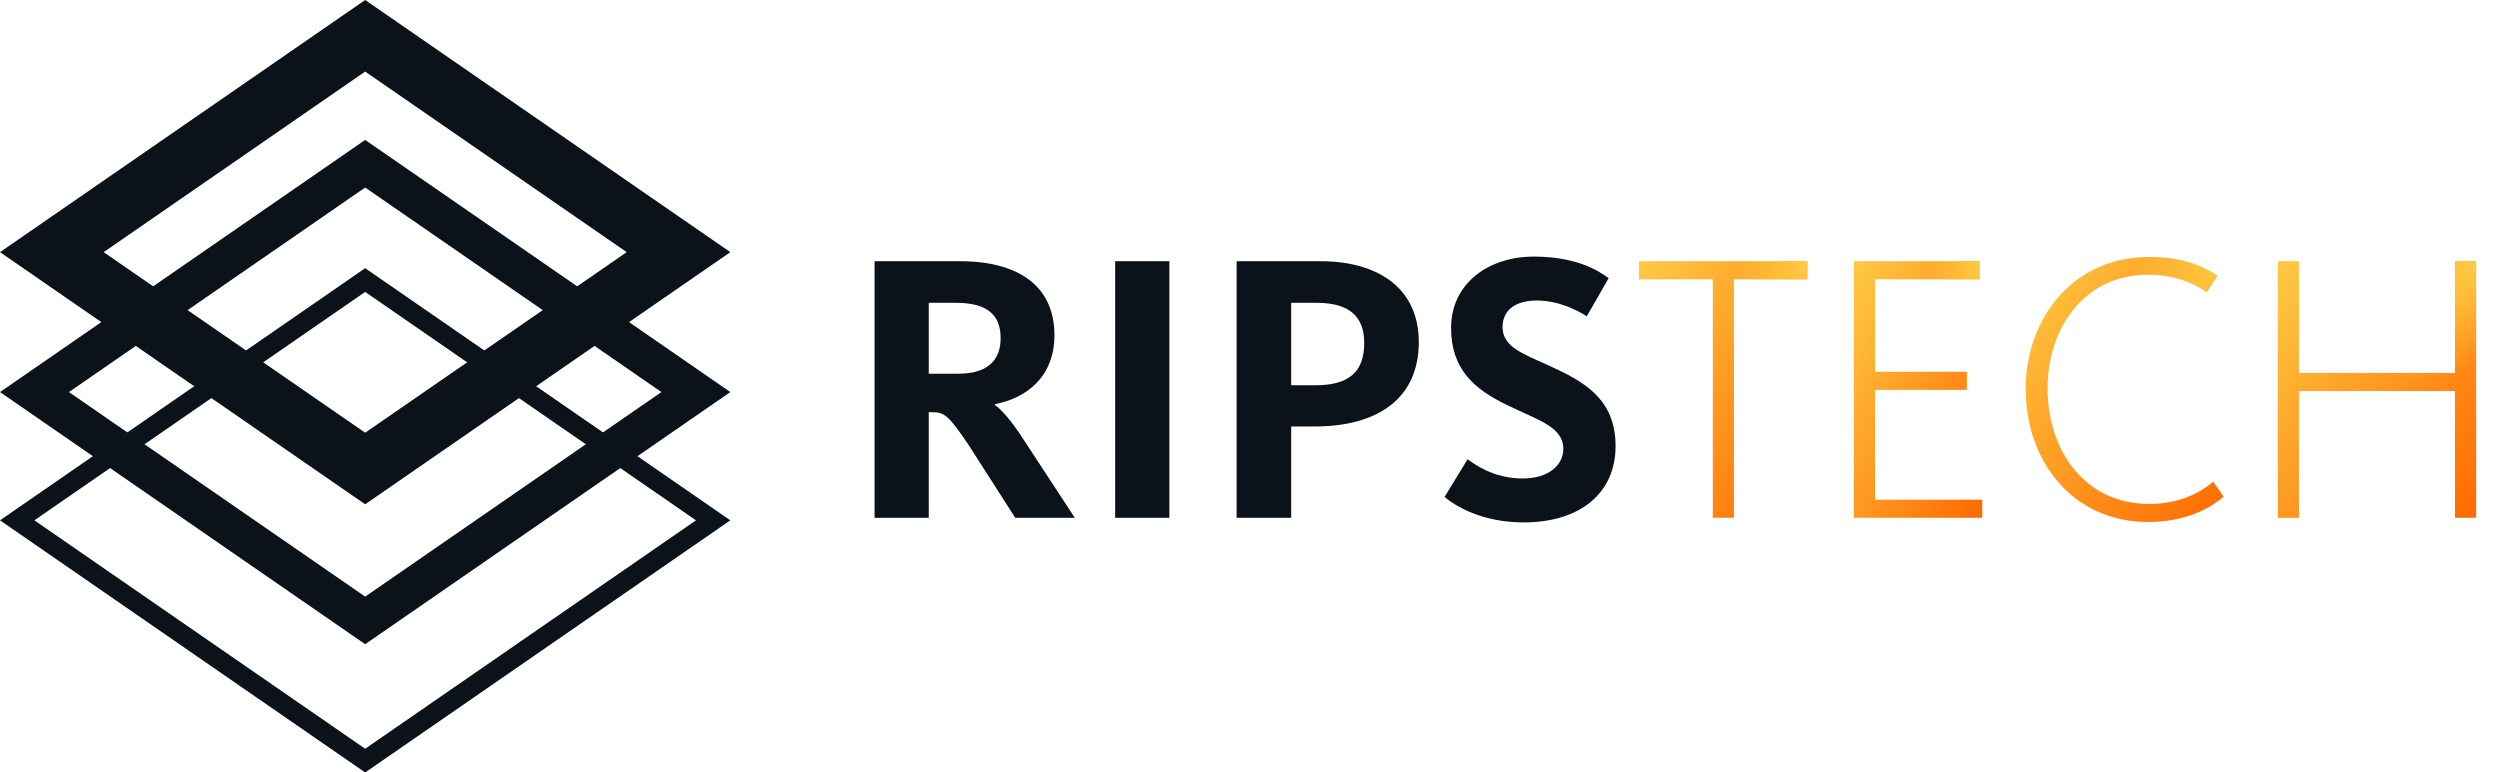 <svg xmlns="http://www.w3.org/2000/svg" xmlns:xlink="http://www.w3.org/1999/xlink" width="890" height="275" viewBox="0 0 890 275">
  <defs>
    <linearGradient id="-horizontal-dark-color-a" x1="0%" y1="0%" y2="100%">
      <stop offset="0%" stop-color="#FECA43"/>
      <stop offset="100%" stop-color="#FF6900"/>
    </linearGradient>
    <radialGradient id="-horizontal-dark-color-c" cx="100%" cy="0%" r="70.711%" fx="100%" fy="0%" gradientTransform="matrix(-.549 .549 -.448 -.193 1.549 -.549)">
      <stop offset="0%" stop-color="#FC4"/>
      <stop offset="100%" stop-color="#FC4" stop-opacity="0"/>
    </radialGradient>
    <polygon id="-horizontal-dark-color-b" points="26.428 93.961 33.954 93.961 33.954 9.073 60.087 9.073 60.087 2.628 .158 2.628 .158 9.073 26.428 9.073"/>
    <radialGradient id="-horizontal-dark-color-e" cx="100%" cy="0%" r="70.711%" fx="100%" fy="0%" gradientTransform="matrix(-.447 .447 -.479 -.12 1.447 -.447)">
      <stop offset="0%" stop-color="#FC4"/>
      <stop offset="100%" stop-color="#FC4" stop-opacity="0"/>
    </radialGradient>
    <polygon id="-horizontal-dark-color-d" points="76.643 93.961 122.343 93.961 122.343 87.516 84.169 87.516 84.169 48.432 116.87 48.432 116.87 41.986 84.169 41.986 84.169 9.073 121.385 9.073 121.385 2.628 76.643 2.628"/>
    <radialGradient id="-horizontal-dark-color-g" cx="100%" cy="0%" r="70.711%" fx="100%" fy="0%" gradientTransform="matrix(-.598 .598 -.429 -.239 1.598 -.598)">
      <stop offset="0%" stop-color="#FC4"/>
      <stop offset="100%" stop-color="#FC4" stop-opacity="0"/>
    </radialGradient>
    <path id="-horizontal-dark-color-f" d="M181.452,95.47 C193.355,95.47 202.796,91.356 208.269,86.419 L204.575,81.07 C198.965,85.87 191.44,89.024 181.725,89.024 C158.465,89.024 145.603,69.551 145.603,47.883 C145.603,26.49 158.602,7.427 181.452,7.427 C189.935,7.427 196.776,9.759 202.249,13.599 L206.08,7.839 C199.649,3.587 192.124,1.119 181.725,1.119 C154.36,1.119 137.804,23.335 137.804,48.157 C137.804,73.254 154.086,95.47 181.452,95.47 Z"/>
    <radialGradient id="-horizontal-dark-color-i" cx="100%" cy="0%" r="70.711%" fx="100%" fy="0%" gradientTransform="matrix(-.612 .612 -.424 -.253 1.612 -.612)">
      <stop offset="0%" stop-color="#FC4"/>
      <stop offset="100%" stop-color="#FC4" stop-opacity="0"/>
    </radialGradient>
    <polygon id="-horizontal-dark-color-h" points="227.562 93.961 235.087 93.961 235.087 48.843 290.638 48.843 290.638 93.961 298.164 93.961 298.164 2.628 290.638 2.628 290.638 42.398 235.087 42.398 235.087 2.628 227.562 2.628"/>
  </defs>
  <g fill="none" fill-rule="evenodd">
    <g fill="#0C121A">
      <path d="M130,95.472 L260,185.236 L130,275 L0,185.236 L130,95.472 Z M130,103.922 L12.239,185.236 L130,266.549 L247.761,185.236 L130,103.922 Z"/>
      <path d="M130,49.811 L260,139.575 L130,229.34 L0,139.575 L130,49.811 Z M130,66.758 L24.543,139.575 L130,212.393 L235.457,139.575 L130,66.758 Z"/>
      <path d="M130,0 L260,89.764 L130,179.528 L0,89.764 L130,0 Z M130,25.482 L36.904,89.764 L130,154.046 L223.096,89.764 L130,25.482 Z"/>
    </g>
    <g transform="translate(310 90.366)">
      <path fill="#0C121A" d="M1.345,93.961 L1.345,2.628 L31.72,2.628 C53.065,2.628 65.379,11.816 65.379,28.958 C65.379,43.906 55.254,51.449 44.171,53.506 L44.171,53.78 C46.634,55.563 49.918,59.128 54.844,66.808 L72.631,93.961 L51.423,93.961 L34.73,67.905 C27.615,57.346 26.11,56.386 21.869,56.386 L20.637,56.386 L20.637,93.961 L1.345,93.961 Z M20.637,42.672 L31.173,42.672 C41.435,42.672 46.224,38.009 46.224,30.055 C46.224,21.69 41.435,17.438 30.352,17.438 L20.637,17.438 L20.637,42.672 Z M86.998,93.961 L106.29,93.961 L106.29,2.628 L86.998,2.628 L86.998,93.961 Z M130.235,93.961 L130.235,2.628 L160.199,2.628 C180.039,2.628 195.09,11.816 195.09,31.426 C195.09,51.311 180.723,61.46 158.01,61.46 L149.664,61.46 L149.664,93.961 L130.235,93.961 Z M149.664,46.786 L158.284,46.786 C170.461,46.786 175.661,41.849 175.661,31.701 C175.661,22.513 170.598,17.438 158.694,17.438 L149.664,17.438 L149.664,46.786 Z M232.443,95.607 C252.693,95.607 265.145,85.047 265.145,68.454 C265.145,51.586 253.788,45.415 241.747,39.929 C232.17,35.541 224.918,33.209 224.918,26.078 C224.918,19.907 229.707,16.616 237.095,16.616 C244.894,16.616 251.736,20.181 254.883,22.238 L262.682,8.662 C258.851,5.782 250.915,0.982 236.001,0.982 C219.719,0.982 206.583,10.719 206.583,26.352 C206.583,41.163 214.93,48.157 226.149,53.643 C236.822,58.991 246.536,61.323 246.536,69.414 C246.536,75.311 241.2,79.973 232.033,79.973 C221.497,79.973 214.519,74.625 212.467,73.116 L204.257,86.556 C208.225,89.847 217.666,95.607 232.443,95.607 Z"/>
      <g transform="translate(273.333)">
        <use fill="url(#-horizontal-dark-color-a)" xlink:href="#-horizontal-dark-color-b"/>
        <use fill="url(#-horizontal-dark-color-c)" xlink:href="#-horizontal-dark-color-b"/>
        <use fill="url(#-horizontal-dark-color-a)" xlink:href="#-horizontal-dark-color-d"/>
        <use fill="url(#-horizontal-dark-color-e)" xlink:href="#-horizontal-dark-color-d"/>
        <g>
          <use fill="url(#-horizontal-dark-color-a)" xlink:href="#-horizontal-dark-color-f"/>
          <use fill="url(#-horizontal-dark-color-g)" xlink:href="#-horizontal-dark-color-f"/>
        </g>
        <g>
          <use fill="url(#-horizontal-dark-color-a)" xlink:href="#-horizontal-dark-color-h"/>
          <use fill="url(#-horizontal-dark-color-i)" xlink:href="#-horizontal-dark-color-h"/>
        </g>
      </g>
    </g>
  </g>
</svg>
